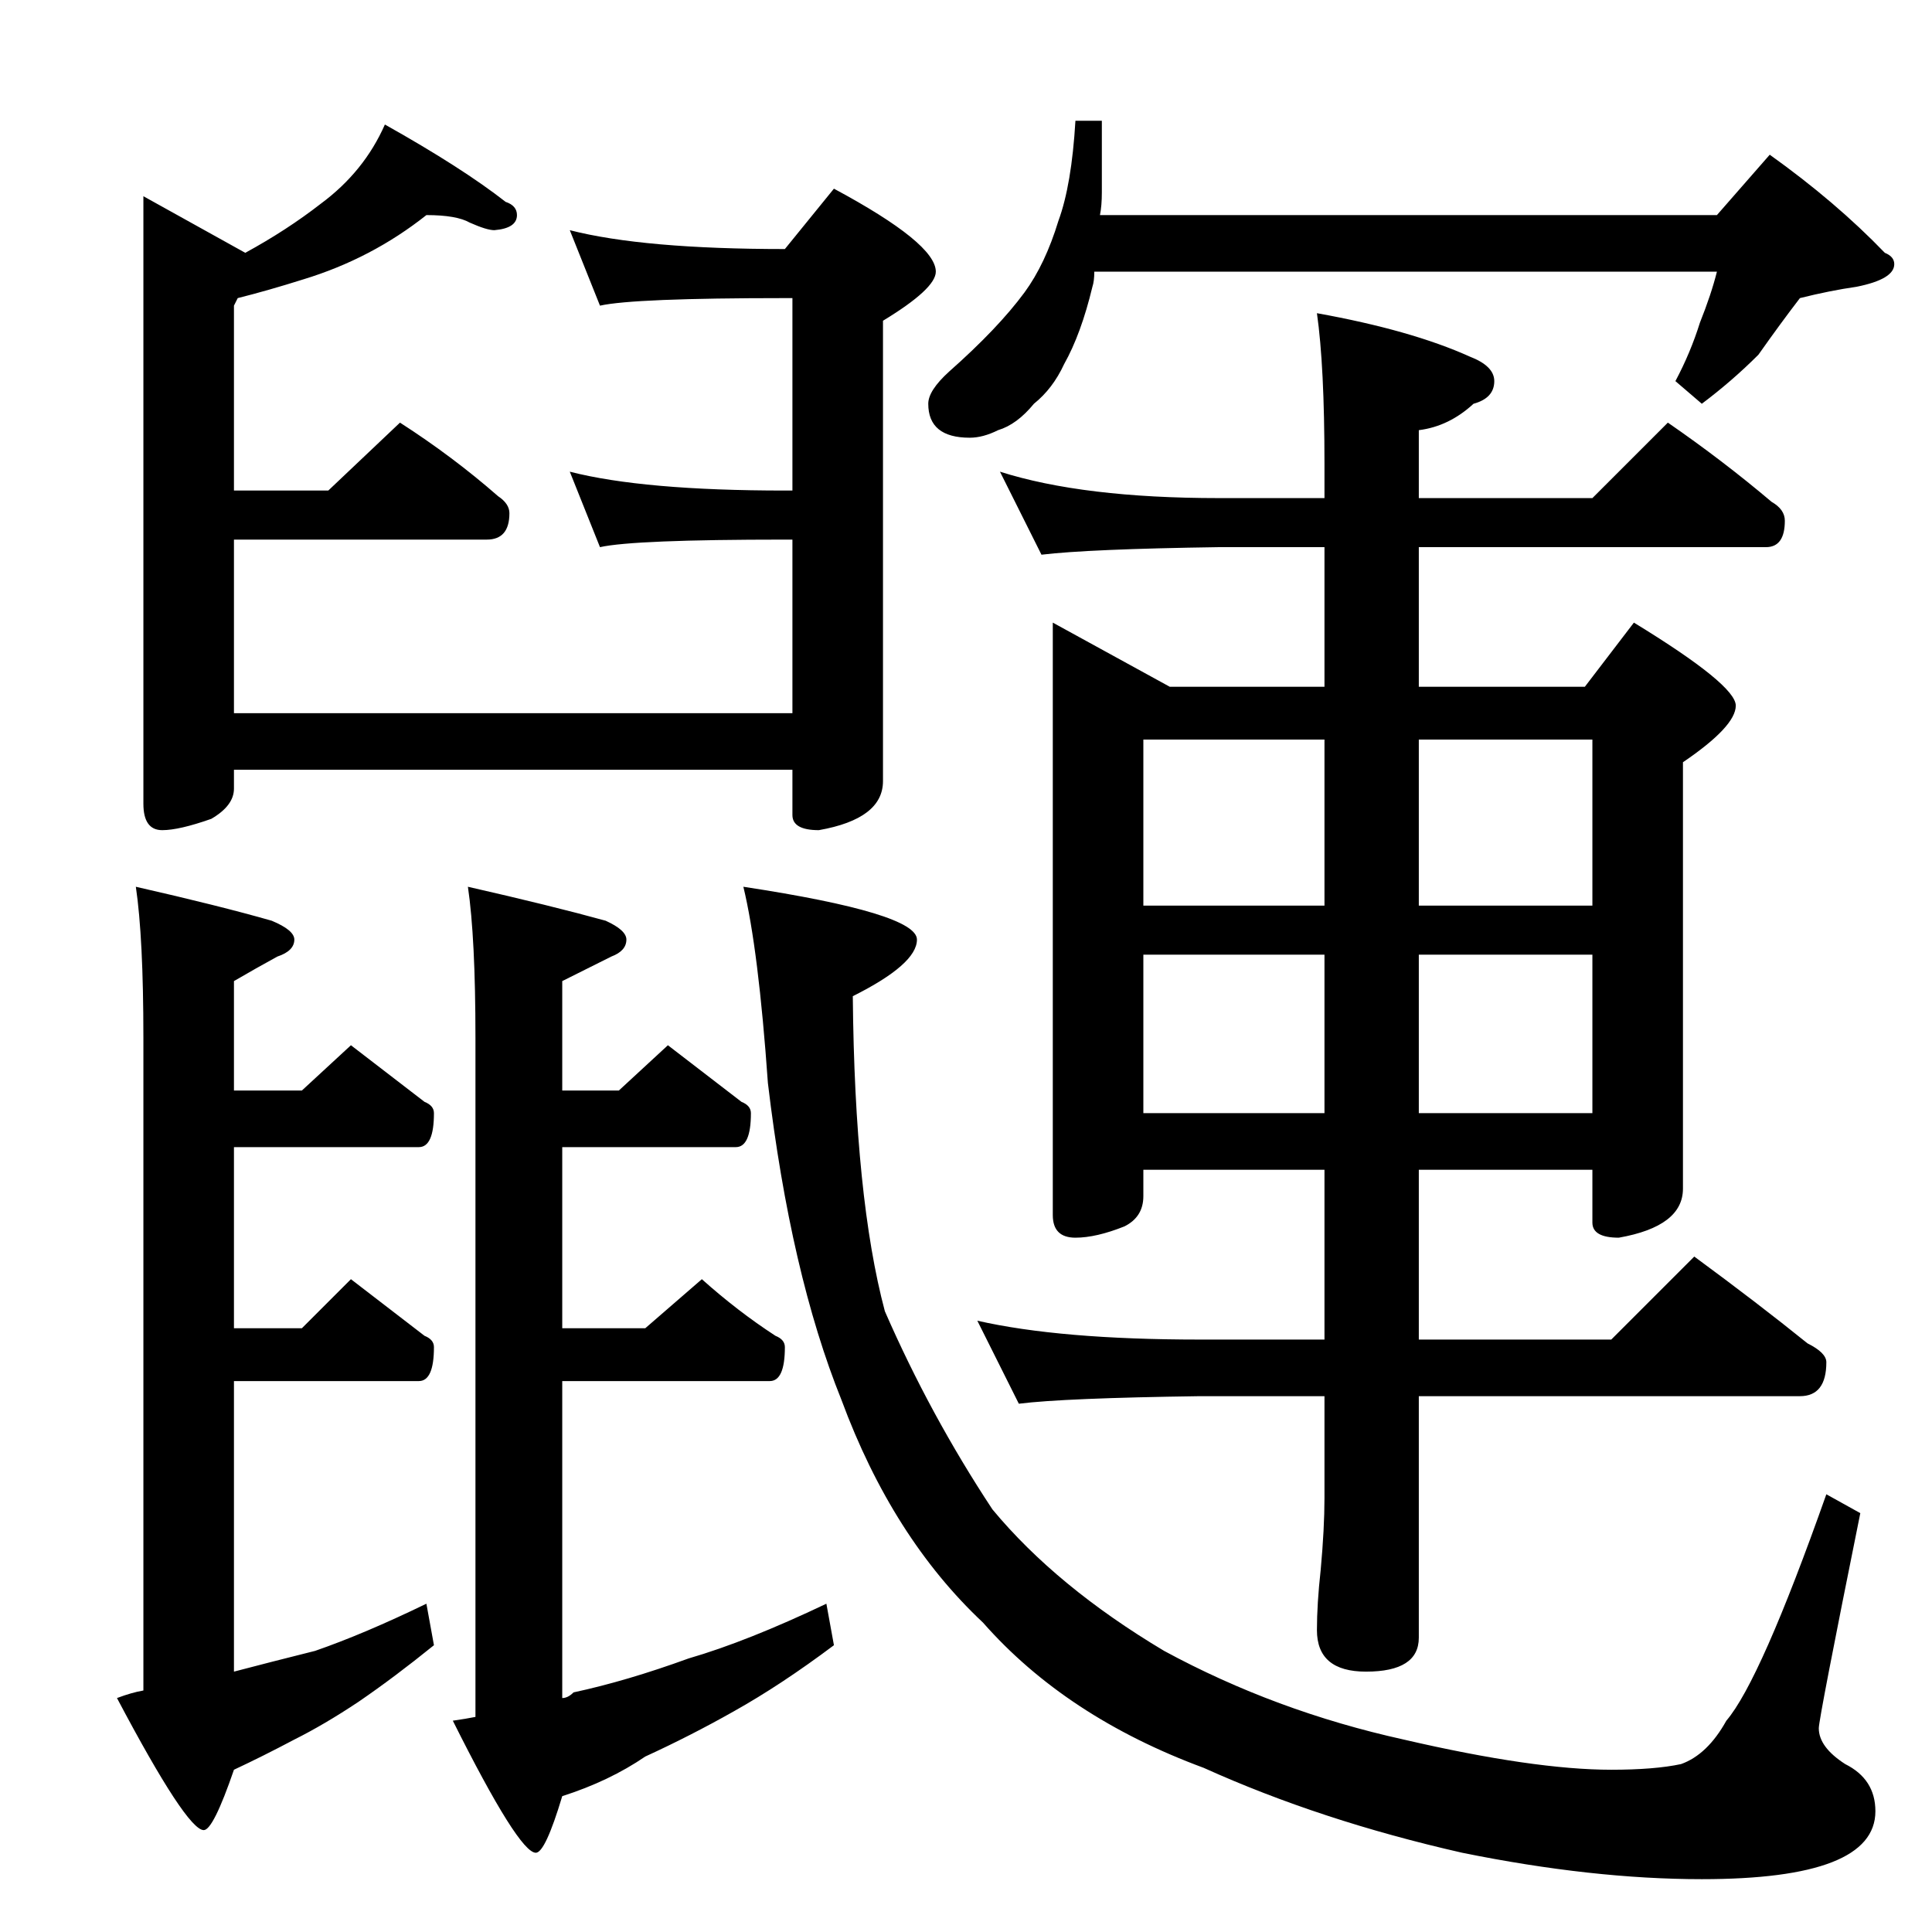 <?xml version="1.0" standalone="no"?>
<!DOCTYPE svg PUBLIC "-//W3C//DTD SVG 1.1//EN" "http://www.w3.org/Graphics/SVG/1.1/DTD/svg11.dtd" >
<svg xmlns="http://www.w3.org/2000/svg" xmlns:xlink="http://www.w3.org/1999/xlink" version="1.1" viewBox="0 -204 1024 1024">
  <g transform="matrix(1 0 0 -1 0 820)">
   <path fill="currentColor"
d="M226 910q-29 -23 -65 -34q-19 -6 -35 -10l-2 -4v-98h50l38 36q28 -18 52 -39q6 -4 6 -9q0 -14 -12 -14h-134v-92h296v92h-4q-80 0 -98 -4l-16 40q39 -10 114 -10h4v102h-4q-80 0 -98 -4l-16 40q39 -10 114 -10l26 32q54 -29 54 -44q0 -9 -28 -26v-244q0 -20 -34 -26
q-14 0 -14 8v24h-296v-10q0 -9 -12 -16q-17 -6 -26 -6q-10 0 -10 14v322l54 -30q22 12 40 26q23 17 34 42q41 -23 64 -41q6 -2 6 -7q0 -7 -12 -8q-4 0 -13 4q-7 4 -23 4zM72 554q44 -10 72 -18q12 -5 12 -10q0 -6 -9 -9q-11 -6 -23 -13v-58h36l26 24q22 -17 39 -30
q5 -2 5 -6q0 -18 -8 -18h-98v-96h36l26 26q22 -17 39 -30q5 -2 5 -6q0 -18 -8 -18h-98v-154q19 5 43 11q26 9 59 25l4 -22q-21 -17 -40 -30q-18 -12 -34 -20q-17 -9 -32 -16q-11 -32 -16 -32q-9 0 -46 70q8 3 14 4v346q0 53 -4 80zM248 554q44 -10 73 -18q11 -5 11 -10
q0 -6 -8 -9l-26 -13v-58h30l26 24q22 -17 39 -30q5 -2 5 -6q0 -18 -8 -18h-92v-96h44l30 26q19 -17 39 -30q5 -2 5 -6q0 -18 -8 -18h-110v-168q3 0 6 3q28 6 61 18q31 9 73 29l4 -22q-28 -21 -53 -35q-23 -13 -47 -24q-19 -13 -44 -21q-9 -30 -14 -30q-9 0 -44 70q7 1 12 2
v360q0 53 -4 80zM394 554q92 -14 92 -28q0 -13 -34 -30q1 -107 17 -167q24 -55 57 -105q34 -41 91 -75q59 -32 127 -47q69 -16 110 -16q23 0 37 3q14 5 24 23q18 21 53 120l18 -10q-22 -109 -22 -114q0 -10 14 -19q16 -8 16 -25q0 -36 -92 -36q-58 0 -127 14q-75 17 -137 45
q-73 27 -117 77q-48 45 -75 118q-27 67 -39 168q-5 71 -13 104zM570 960h14v-38q0 -7 -1 -12h327l28 32q35 -25 61 -52q5 -2 5 -6q0 -8 -20 -12q-14 -2 -30 -6q-10 -13 -22 -30q-14 -14 -30 -26l-14 12q8 15 13 31q6 15 9 27h-330q0 -5 -1 -8q-6 -25 -15 -41q-6 -13 -16 -21
q-9 -11 -19 -14q-8 -4 -15 -4q-22 0 -22 18q0 7 11 17q26 23 40 42q11 15 18 38q7 19 9 53zM530 774q44 -14 116 -14h56v18q0 52 -4 80q50 -9 81 -23q13 -5 13 -13q0 -9 -11 -12q-13 -12 -29 -14v-36h92l40 40q29 -20 55 -42q7 -4 7 -10q0 -14 -10 -14h-184v-74h88l26 34
q54 -33 54 -44t-28 -30v-226q0 -20 -34 -26q-14 0 -14 8v28h-92v-90h102l44 44q34 -25 60 -46q10 -5 10 -10q0 -18 -14 -18h-202v-128q0 -18 -28 -18q-26 0 -26 22q0 14 2 32q2 22 2 38v54h-66q-72 -1 -96 -4l-22 44q44 -10 118 -10h66v90h-96v-14q0 -11 -10 -16
q-15 -6 -26 -6q-12 0 -12 12v314l62 -34h82v74h-56q-69 -1 -94 -4zM606 434h96v84h-96v-84zM752 518v-84h92v84h-92zM606 544h96v88h-96v-88zM752 632v-88h92v88h-92z" />
  </g>

</svg>
